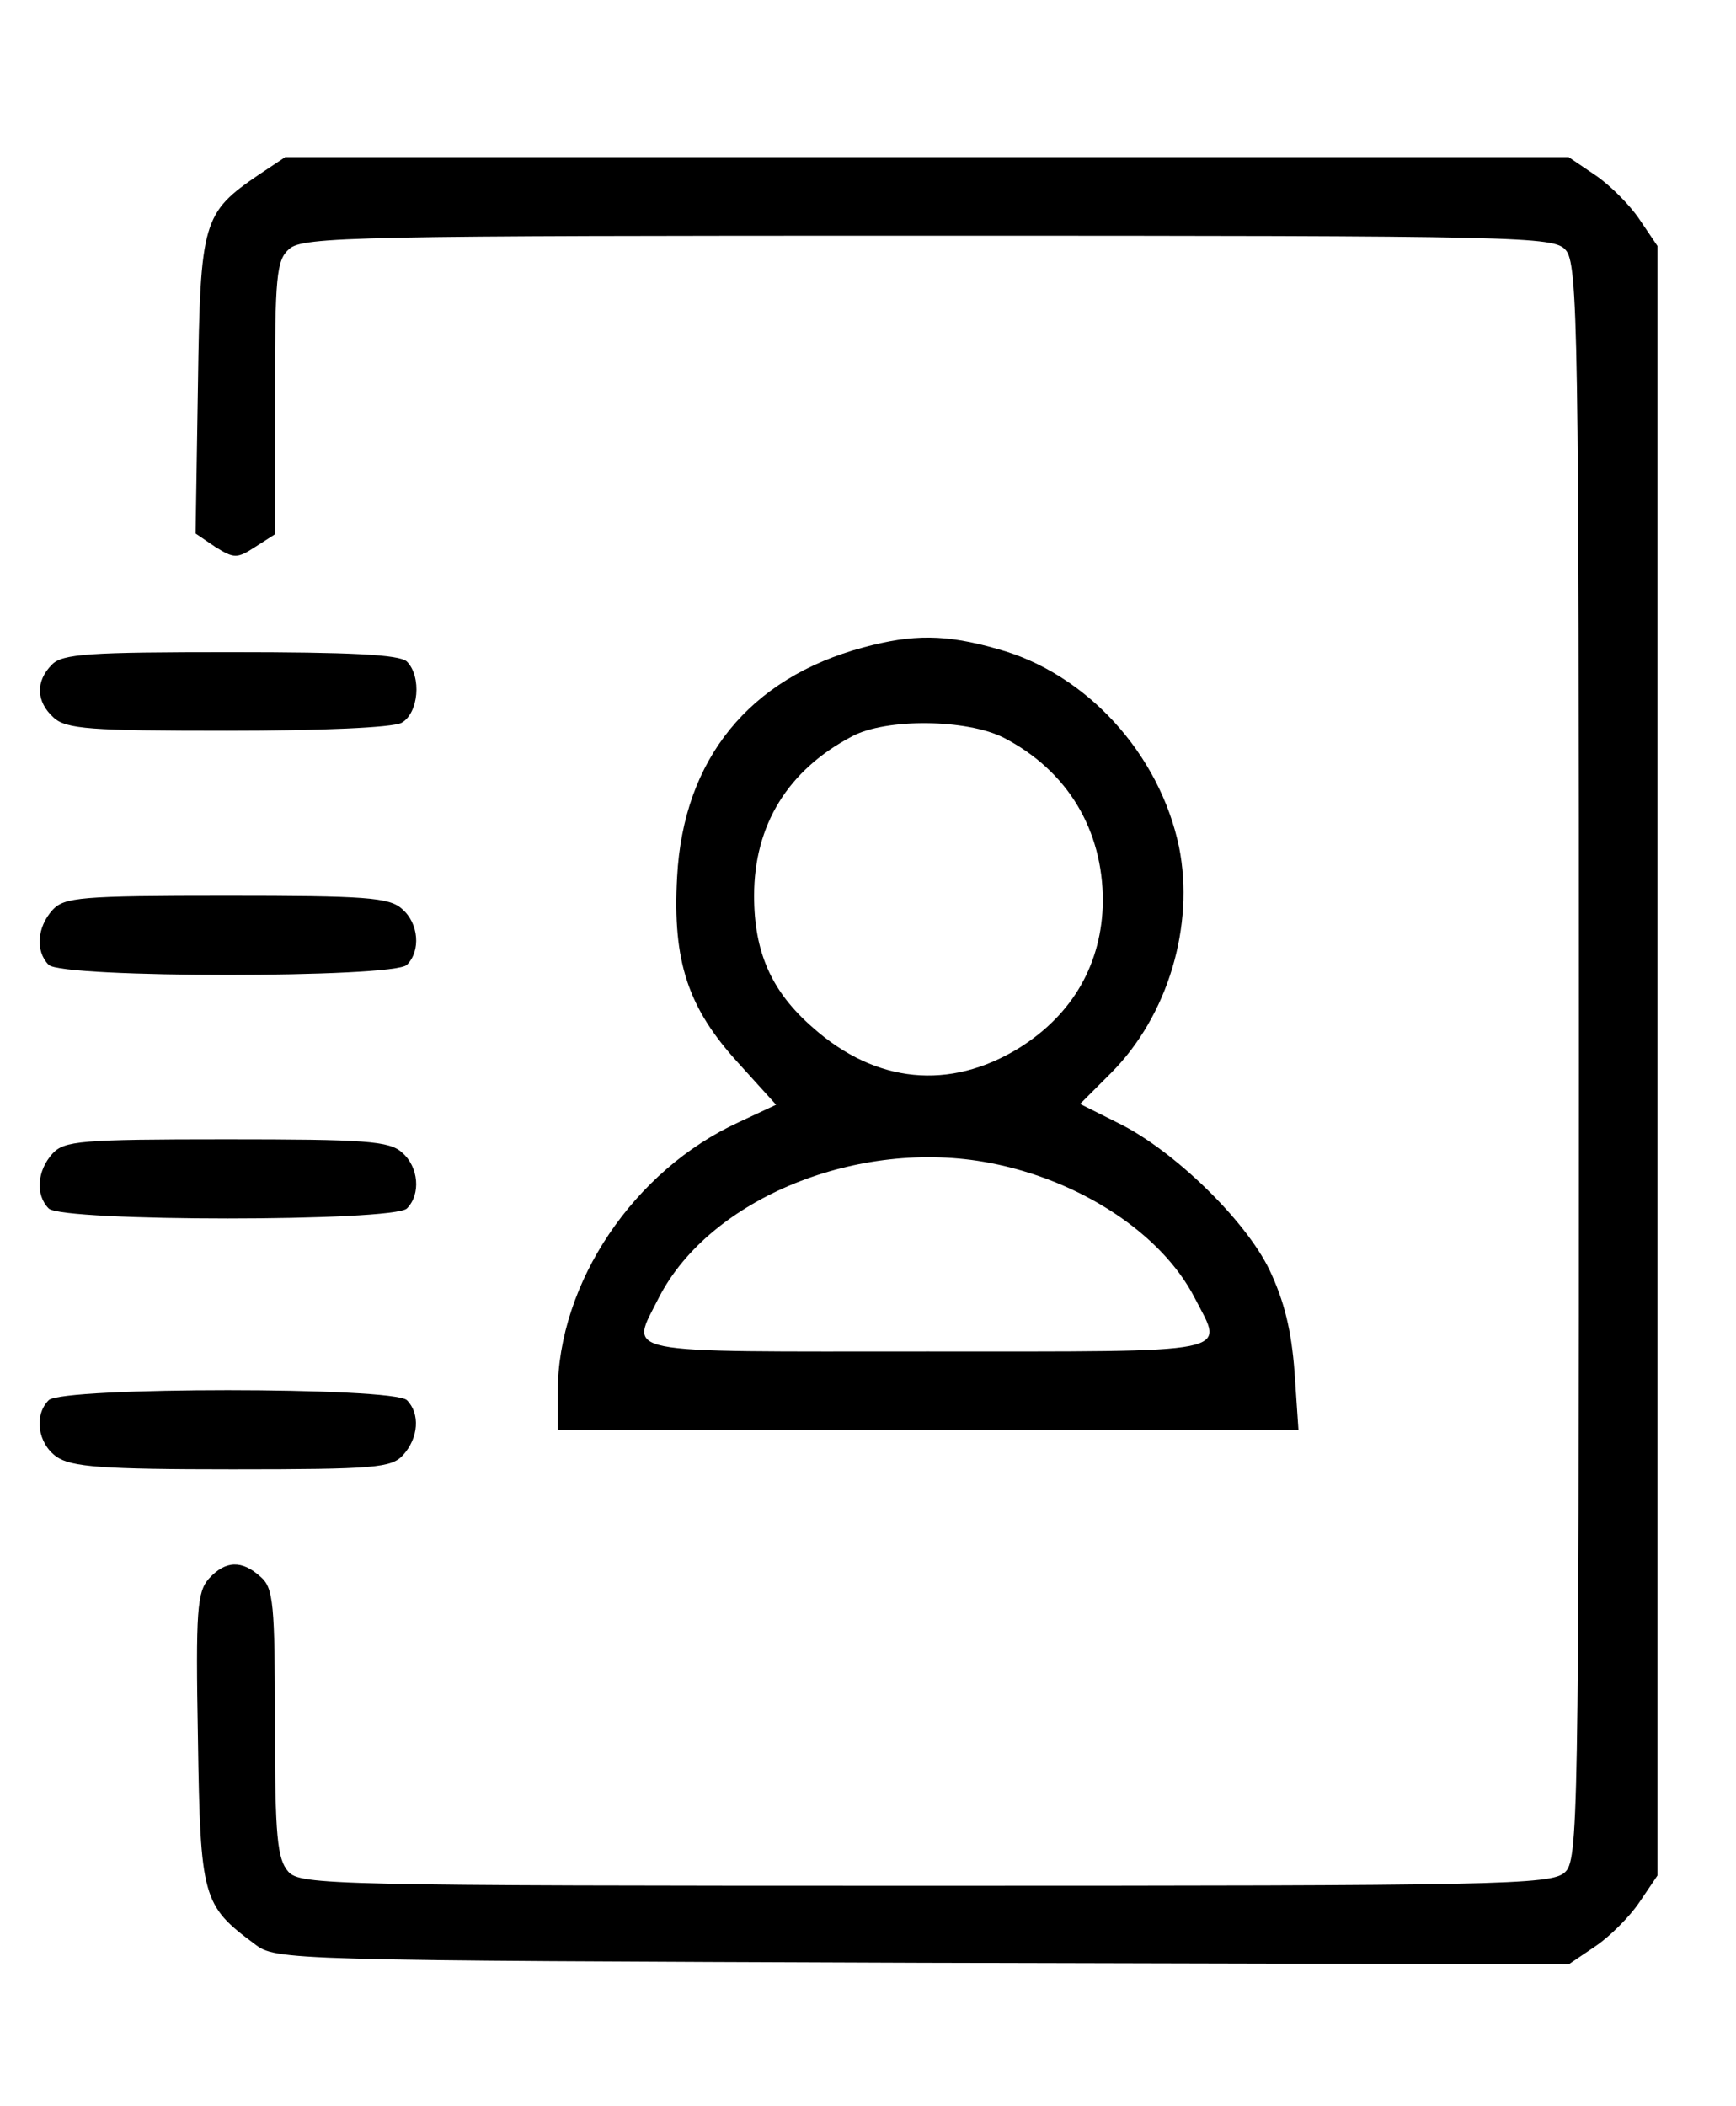 <?xml version="1.0" standalone="no"?>
<!DOCTYPE svg PUBLIC "-//W3C//DTD SVG 20010904//EN"
 "http://www.w3.org/TR/2001/REC-SVG-20010904/DTD/svg10.dtd">
<svg version="1.0" xmlns="http://www.w3.org/2000/svg"
 width="221pt" height="268pt" viewBox="0 0 221 268"
 preserveAspectRatio="xMidYMid meet">

<g transform="translate(0,268) scale(0.1,-0.1)"
fill="#000000" stroke="none">
<path d="M330 2458 c-72 -49 -75 -59 -78 -268 l-3 -189 25 -17 c24 -15 28 -15
51 0 l25 16 0 174 c0 155 2 175 18 189 17 16 88 17 814 17 757 0 796 -1 811
-18 16 -17 17 -103 17 -1034 0 -971 -1 -1016 -18 -1031 -17 -16 -88 -17 -814
-17 -757 0 -796 1 -811 18 -14 16 -17 44 -17 189 0 152 -2 172 -18 186 -24 22
-45 21 -66 -2 -15 -17 -17 -40 -14 -204 3 -203 6 -212 72 -261 27 -21 37 -21
850 -24 l823 -2 34 23 c18 12 44 38 56 56 l23 34 0 1037 0 1037 -23 34 c-12
18 -38 44 -56 56 l-34 23 -817 0 -817 0 -33 -22z"/>
<path d="M1099 1856 c-145 -39 -229 -142 -237 -292 -6 -108 14 -167 78 -237
l48 -53 -47 -22 c-134 -61 -231 -205 -231 -344 l0 -48 471 0 472 0 -5 74 c-4
53 -13 90 -32 130 -31 64 -123 153 -193 187 l-48 24 39 39 c73 73 107 188 87
288 -25 119 -118 221 -231 252 -66 19 -108 19 -171 2z m179 -115 c81 -42 126
-117 126 -208 -1 -79 -38 -144 -107 -187 -88 -54 -182 -45 -262 26 -53 46 -75
96 -75 168 0 90 43 160 125 203 43 23 146 22 193 -2z m-18 -541 c115 -22 219
-90 261 -172 37 -72 59 -68 -341 -68 -401 0 -378 -5 -341 69 65 126 254 203
421 171z"/>
<path d="M66 1834 c-21 -21 -20 -47 2 -67 16 -15 47 -17 221 -17 120 0 210 4
222 10 22 12 26 59 7 78 -9 9 -73 12 -224 12 -180 0 -215 -2 -228 -16z"/>
<path d="M67 1522 c-20 -22 -22 -53 -5 -70 17 -17 439 -17 456 0 18 18 15 53
-6 71 -16 15 -47 17 -224 17 -186 0 -206 -2 -221 -18z"/>
<path d="M67 1212 c-20 -22 -22 -53 -5 -70 17 -17 439 -17 456 0 18 18 15 53
-6 71 -16 15 -47 17 -224 17 -186 0 -206 -2 -221 -18z"/>
<path d="M62 898 c-19 -19 -14 -55 10 -72 19 -13 58 -16 224 -16 182 0 202 2
217 18 20 22 22 53 5 70 -17 17 -439 17 -456 0z"/>
</g>
</svg>
